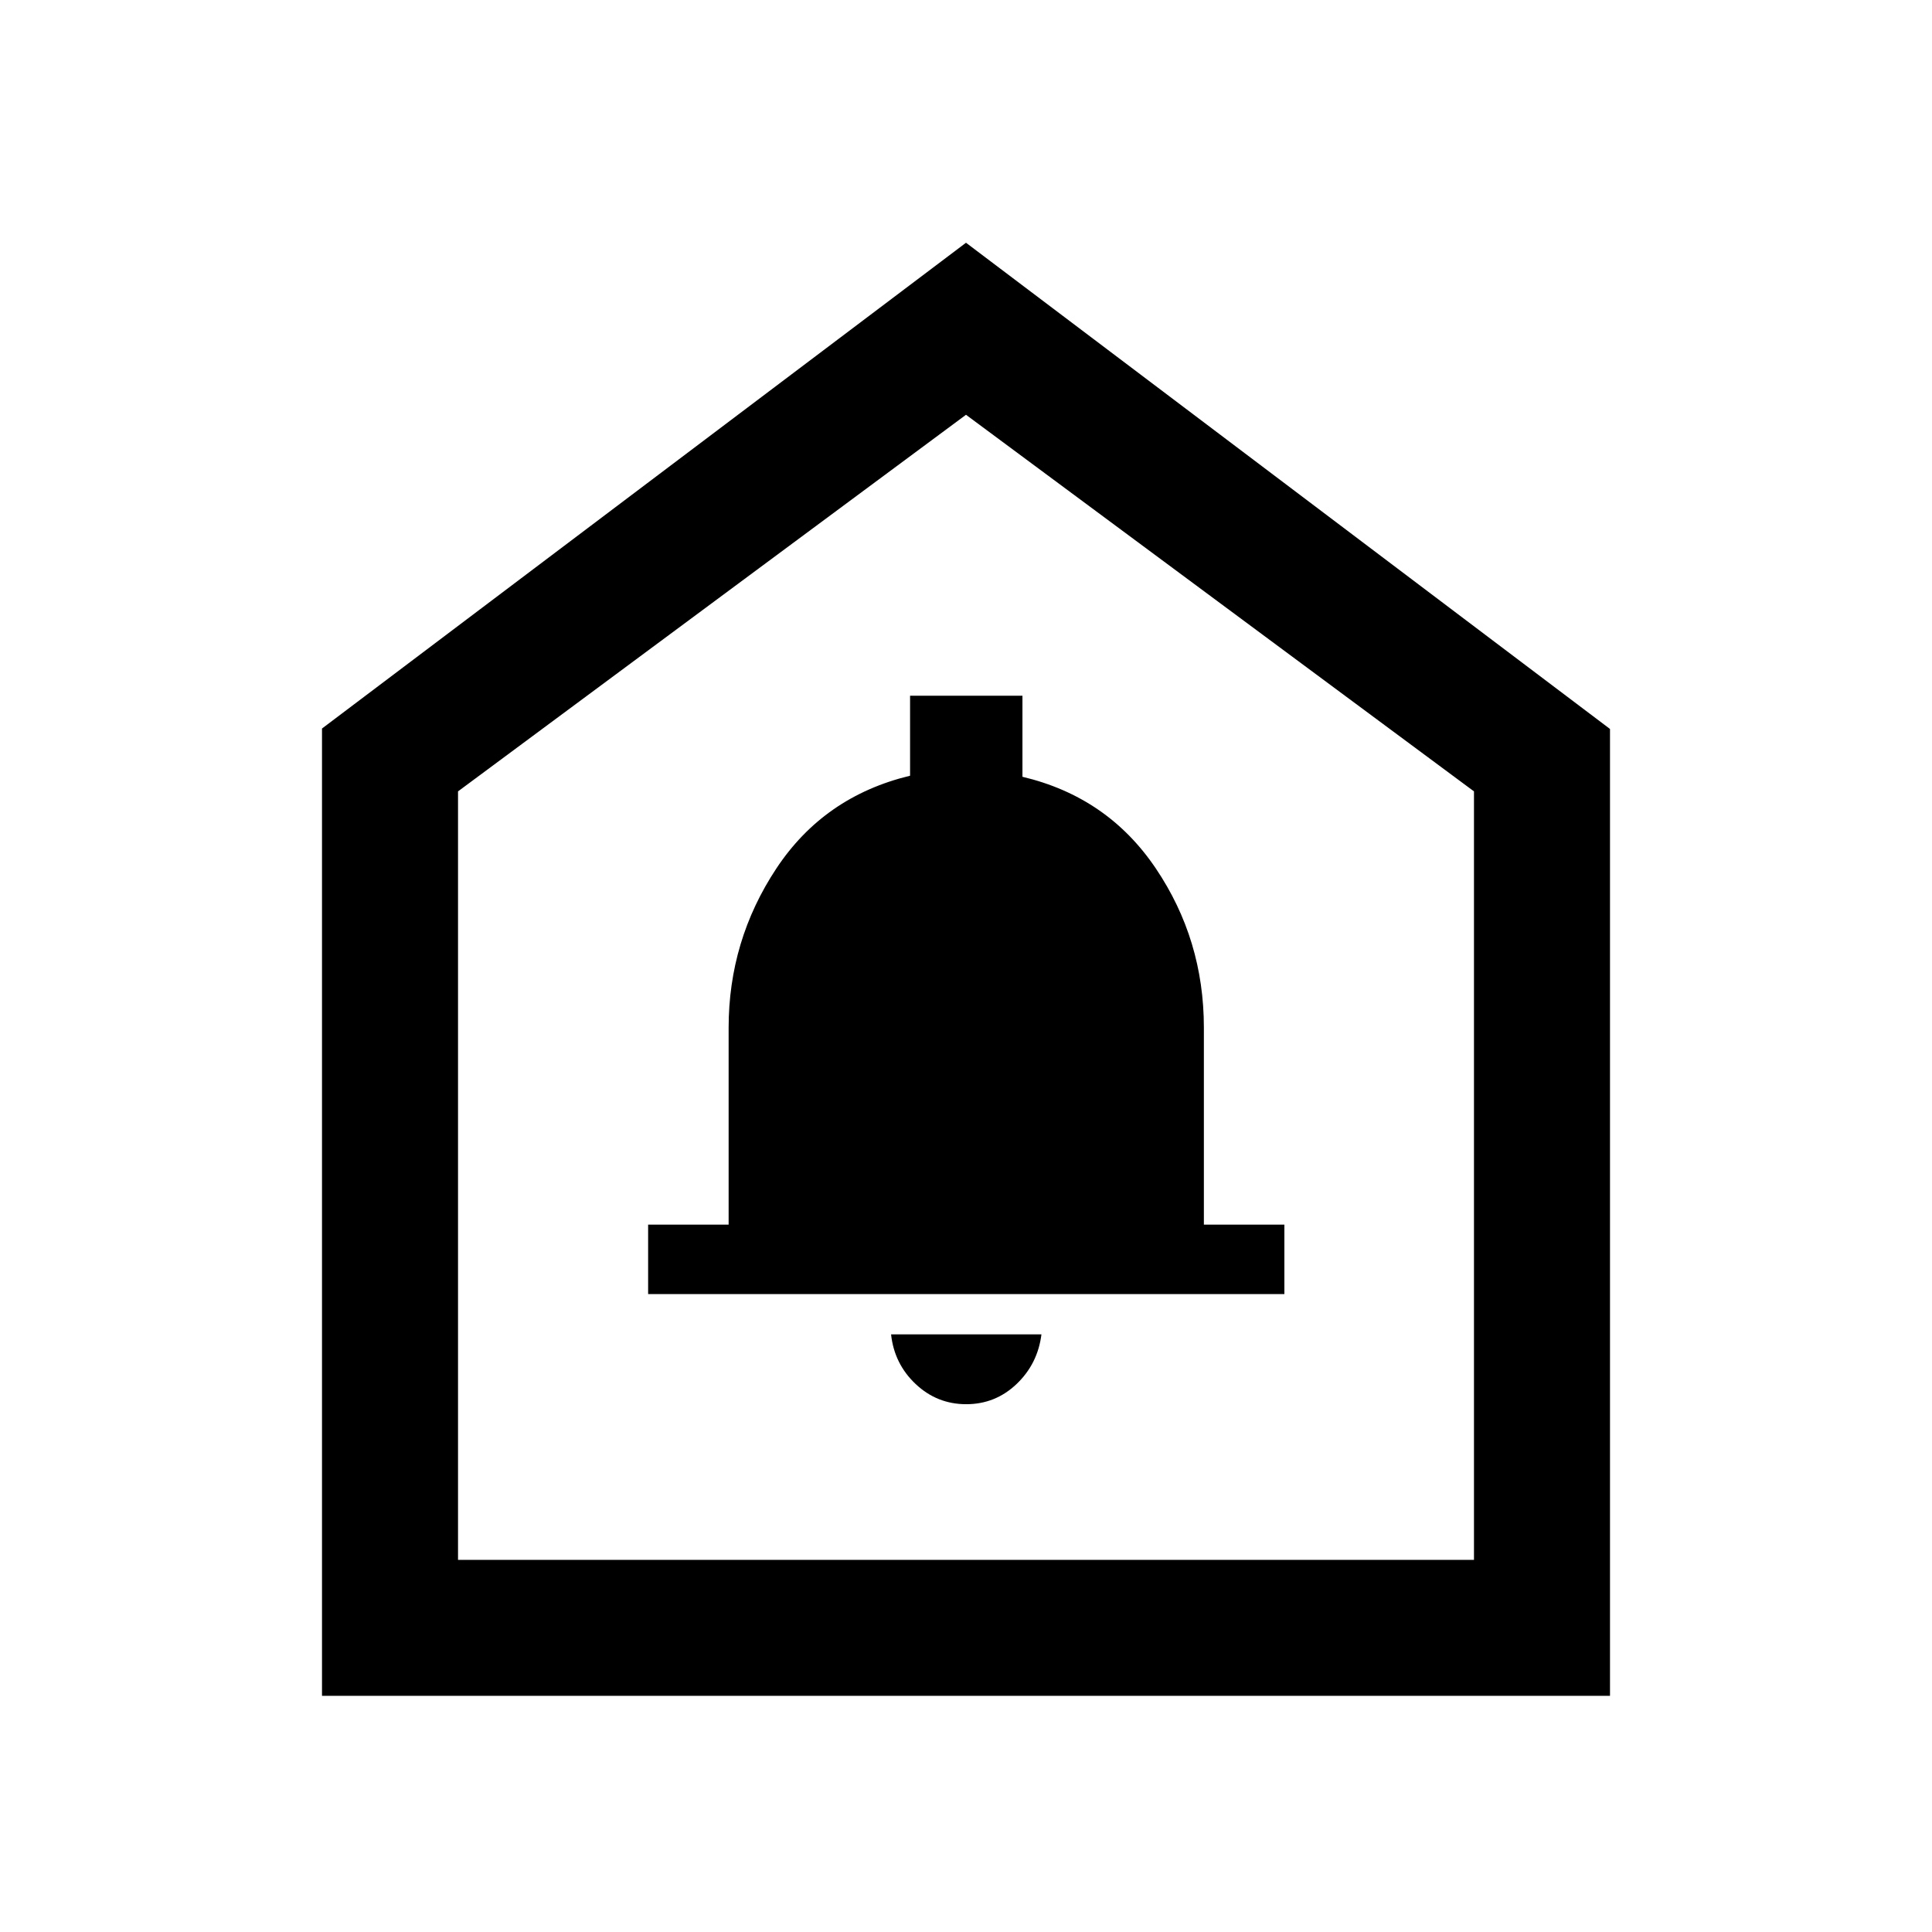 <svg xmlns="http://www.w3.org/2000/svg" height="40" viewBox="0 -960 960 960" width="40"><path d="M480.11-262.26q14.47 0 25-10.01t12.38-24.7h-74.72q1.59 14.69 12.22 24.7 10.64 10.01 25.12 10.01Zm-158.06-54.71H638.2v-34.52h-40v-97.9q0-43.7-23.92-79.15t-66.23-45.48v-40.29h-55.84v39.76q-42.77 10.31-66.47 46.13-23.69 35.81-23.69 79.11v97.82h-40v34.52ZM160-117.34V-598l320-241.38 320 241.6v480.44H160Zm67.59-67.58h504.82v-381.85L480-753.9 227.59-566.77v381.85ZM480-471.64Z"/></svg>